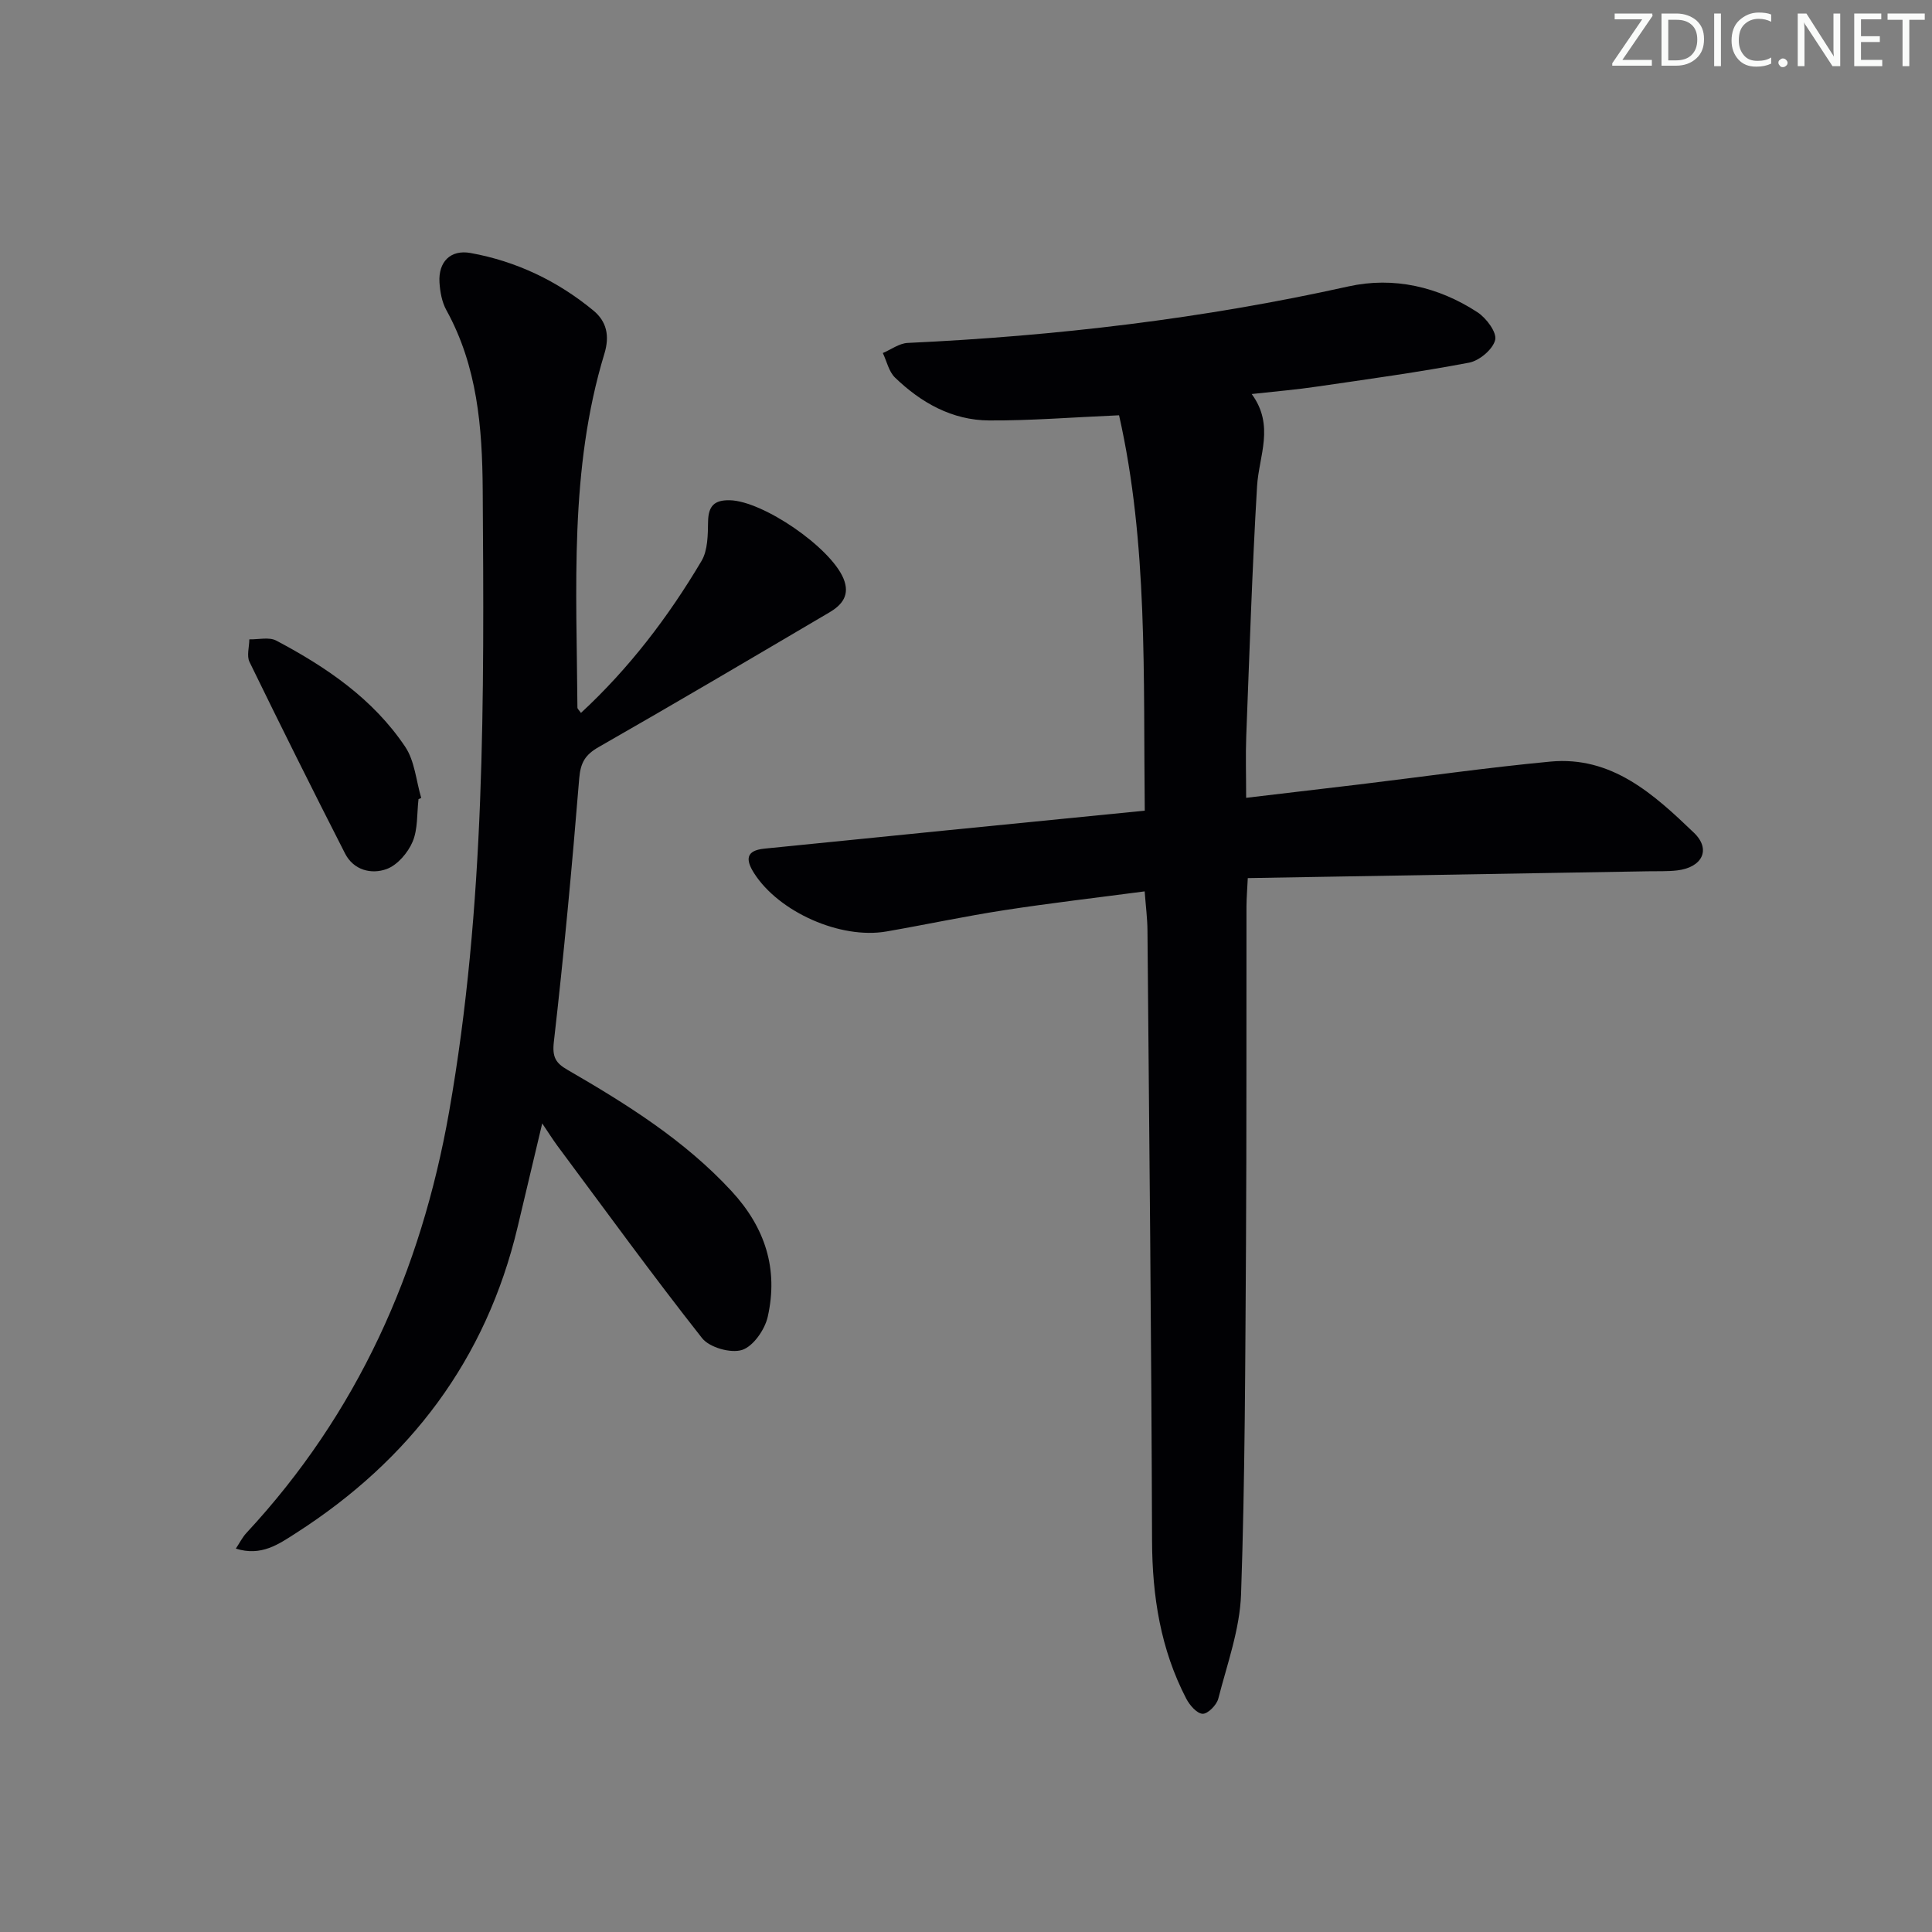 <svg enable-background="new 0 0 400 400" viewBox="0 0 400 400" xmlns="http://www.w3.org/2000/svg"><rect x="0" y="0" width="400" height="400" fill="#808080" stroke="none"/><g fill="#fafbfa"><path d="m342.2 3.2-6.3 9.2h6.1v1.2h-8.2v-.5l6.2-9.1h-5.7v-1.2h7.8v.4z"/><path d="m344 13.7v-10.9h3.1c1.6 0 3 .5 4.1 1.4 1.1 1 1.6 2.2 1.6 3.9s-.5 3-1.6 4-2.5 1.5-4.2 1.5h-3zm1.4-9.6v8.4h1.6c1.4 0 2.5-.4 3.2-1.1.8-.8 1.2-1.8 1.2-3.2s-.4-2.4-1.2-3.1-1.8-1-3.1-1z"/><path d="m356.3 2.8v10.9h-1.4v-10.9z"/><path d="m366.6 13.2c-.8.4-1.8.6-3 .6-1.6 0-2.8-.5-3.7-1.5s-1.4-2.3-1.4-3.9c0-1.7.5-3.2 1.6-4.2s2.4-1.6 4-1.6c1 0 1.9.1 2.6.4v1.5c-.8-.4-1.6-.6-2.6-.6-1.2 0-2.2.4-3 1.2s-1.1 1.9-1.1 3.3c0 1.3.4 2.3 1.1 3.1s1.6 1.1 2.8 1.1c1.1 0 2-.2 2.8-.7v1.3z"/><path d="m368.2 13c0-.3.1-.5.3-.6.2-.2.4-.3.6-.3.3 0 .5.1.7.3s.3.4.3.6-.1.5-.3.6c-.2.2-.4.3-.7.3s-.5-.1-.6-.3c-.2-.2-.3-.4-.3-.6z"/><path d="m381.1 13.7h-1.7l-5.5-8.4c-.2-.2-.3-.5-.4-.7 0 .2.1.8.1 1.5v7.6h-1.4v-10.9h1.8l5.3 8.3c.3.4.4.6.4.8 0-.3-.1-.8-.1-1.6v-7.5h1.4v10.9z"/><path d="m389.7 13.7h-5.8v-10.9h5.6v1.2h-4.2v3.5h3.9v1.2h-3.9v3.7h4.4z"/><path d="m398.4 4.1h-3.1v9.6h-1.4v-9.6h-3.1v-1.3h7.7v1.3z"/></g><path d="m259.15 81.58c4.81 6.54 1.49 12.79 1.11 19.1-1.02 17.25-1.57 34.53-2.24 51.79-.15 3.97-.02 7.94-.02 12.71 8.08-.96 15.74-1.85 23.4-2.77 13.19-1.59 26.36-3.48 39.58-4.73 12.73-1.2 21.46 6.8 29.73 14.73 3.64 3.49 1.67 7.21-3.48 7.8-1.98.23-3.99.14-5.99.18-27.44.47-54.88.93-82.9 1.41-.11 2.35-.26 4.1-.27 5.85-.04 23.32.04 46.65-.1 69.97-.16 24.14-.19 48.29-1.02 72.41-.25 7.28-2.88 14.5-4.72 21.67-.34 1.31-2.16 3.16-3.24 3.12-1.18-.04-2.69-1.78-3.39-3.13-5.32-10.24-7.04-21.21-7.08-32.71-.14-42.13-.58-84.26-.95-126.39-.02-2.44-.34-4.88-.58-8.04-9.98 1.32-19.51 2.42-28.98 3.88-8.19 1.26-16.3 3-24.47 4.42-9.54 1.66-22.31-4.03-27.43-12.09-1.74-2.75-1.74-4.67 2.15-5.06 12.56-1.24 25.11-2.53 37.66-3.78 13.53-1.35 27.06-2.69 41.09-4.08-.31-27.79.68-55.31-5.32-81.86-9.76.42-18.33 1.12-26.9 1.07-7.65-.04-14.08-3.66-19.49-8.88-1.28-1.24-1.7-3.36-2.52-5.08 1.71-.72 3.4-2.01 5.14-2.09 30.74-1.43 61.17-5.01 91.26-11.7 9.37-2.08 18.61.06 26.73 5.36 1.82 1.19 4.03 4.16 3.65 5.72-.47 1.94-3.26 4.29-5.38 4.7-10.42 1.98-20.95 3.42-31.45 4.95-4.19.63-8.44.98-13.58 1.55z" fill="#010104"/><path d="m112.26 232.59c-1.82 7.67-3.46 14.55-5.09 21.44-6.52 27.46-22.29 48.24-45.86 63.36-3.61 2.32-7.23 4.9-12.48 3.23.79-1.19 1.35-2.33 2.18-3.23 22.98-24.74 36.14-54.1 41.97-87.19 7.52-42.69 7.26-85.73 6.96-128.81-.09-12.93-1.11-25.56-7.53-37.19-.92-1.67-1.3-3.79-1.42-5.73-.26-4.25 2.28-6.84 6.43-6.09 9.48 1.71 17.99 5.78 25.42 11.9 2.78 2.29 3.41 5.26 2.3 8.93-7.31 24-5.75 48.7-5.59 73.29 0 .26.34.53.73 1.1 9.99-9.24 18.1-19.89 24.96-31.46 1.32-2.23 1.31-5.41 1.36-8.17.06-3.22 1.3-4.47 4.5-4.4 6.87.16 20.82 9.73 23.52 16.18 1.42 3.4-.23 5.46-2.87 7.02-15.9 9.36-31.78 18.75-47.8 27.9-2.82 1.61-3.76 3.25-4.03 6.5-1.48 18.2-3.17 36.39-5.25 54.53-.37 3.19.41 4.4 2.81 5.79 12.25 7.1 24.2 14.54 33.97 25.11 7.01 7.59 9.72 16.17 7.5 26.03-.6 2.66-2.99 6.11-5.31 6.86-2.33.75-6.75-.5-8.28-2.44-10.28-13.04-20.04-26.5-29.96-39.83-.95-1.29-1.81-2.67-3.14-4.63z" fill="#010104"/><path d="m86.65 165.45c-.35 2.96-.11 6.17-1.22 8.81-.97 2.29-3.14 4.84-5.37 5.66-3.17 1.16-6.85.25-8.62-3.21-6.72-13.16-13.31-26.38-19.78-39.66-.62-1.26-.05-3.1-.04-4.68 1.88.05 4.09-.53 5.58.26 10.38 5.49 20.05 12.07 26.69 21.98 1.98 2.95 2.26 7.03 3.32 10.6-.18.07-.37.16-.56.24z" fill="#010104"/></svg>
